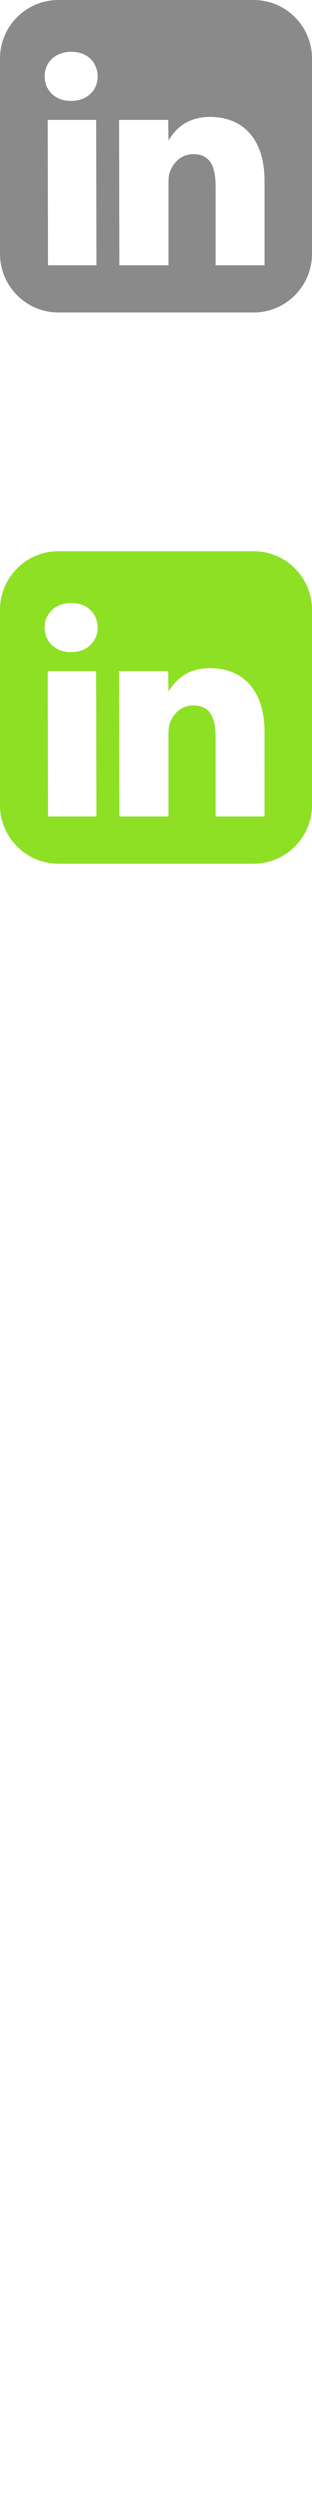 <?xml version="1.0" encoding="utf-8"?>
<!-- Generator: Adobe Illustrator 16.2.0, SVG Export Plug-In . SVG Version: 6.00 Build 0)  -->
<!DOCTYPE svg PUBLIC "-//W3C//DTD SVG 1.1//EN" "http://www.w3.org/Graphics/SVG/1.1/DTD/svg11.dtd">
<svg version="1.1" id="Layer_1" xmlns="http://www.w3.org/2000/svg" xmlns:xlink="http://www.w3.org/1999/xlink" x="0px" y="0px"
	 width="20px" height="160px" viewBox="0 0 20 160" enable-background="new 0 0 20 160" xml:space="preserve">
<g>
	<path fill="#8A8A8A" d="M10.803,9.014V8.985c-0.008,0.01-0.019,0.022-0.021,0.029H10.803z"/>
	<path fill="#8A8A8A" d="M16.254,0H3.75C1.678,0,0,1.676,0,3.753v12.492C0,18.317,1.678,20,3.75,20h12.504
		C18.323,20,20,18.317,20,16.245V3.753C20,1.676,18.325,0,16.254,0z M6.182,16.976H3.077L3.059,7.674h3.106L6.182,16.976z
		 M4.555,6.458H4.533c-1.015,0-1.671-0.7-1.671-1.575c0-0.889,0.679-1.568,1.711-1.568c1.035,0,1.67,0.679,1.688,1.568
		C6.262,5.758,5.607,6.458,4.555,6.458z M16.957,16.976h-3.136V11.92c0-1.22-0.323-2.052-1.417-2.052
		c-0.835,0-1.286,0.562-1.507,1.105c-0.077,0.195-0.097,0.464-0.097,0.736v5.267H7.651L7.635,7.674h3.146l0.021,1.311
		c0.397-0.62,1.068-1.501,2.676-1.501c1.986,0,3.479,1.298,3.479,4.09V16.976L16.957,16.976z"/>
</g>
<g>
	<path fill="#8DE024" d="M10.803,44.292v-0.029c-0.008,0.01-0.019,0.022-0.021,0.029H10.803z"/>
	<path fill="#8DE024" d="M16.254,35.278H3.75c-2.072,0-3.75,1.676-3.75,3.753v12.492c0,2.072,1.678,3.755,3.75,3.755h12.504
		c2.069,0,3.746-1.684,3.746-3.755V39.032C20,36.955,18.325,35.278,16.254,35.278z M6.182,52.254H3.077l-0.019-9.302h3.105
		L6.182,52.254z M4.555,41.736H4.533c-1.015,0-1.671-0.7-1.671-1.575c0-0.889,0.679-1.568,1.711-1.568
		c1.035,0,1.67,0.679,1.688,1.568C6.262,41.036,5.607,41.736,4.555,41.736z M16.957,52.254h-3.136v-5.055
		c0-1.22-0.323-2.052-1.417-2.052c-0.835,0-1.286,0.562-1.507,1.104c-0.077,0.195-0.097,0.465-0.097,0.736v5.267H7.651l-0.019-9.302
		h3.147l0.021,1.311c0.398-0.62,1.069-1.501,2.677-1.501c1.985,0,3.479,1.298,3.479,4.09L16.957,52.254L16.957,52.254z"/>
</g>
</svg>
